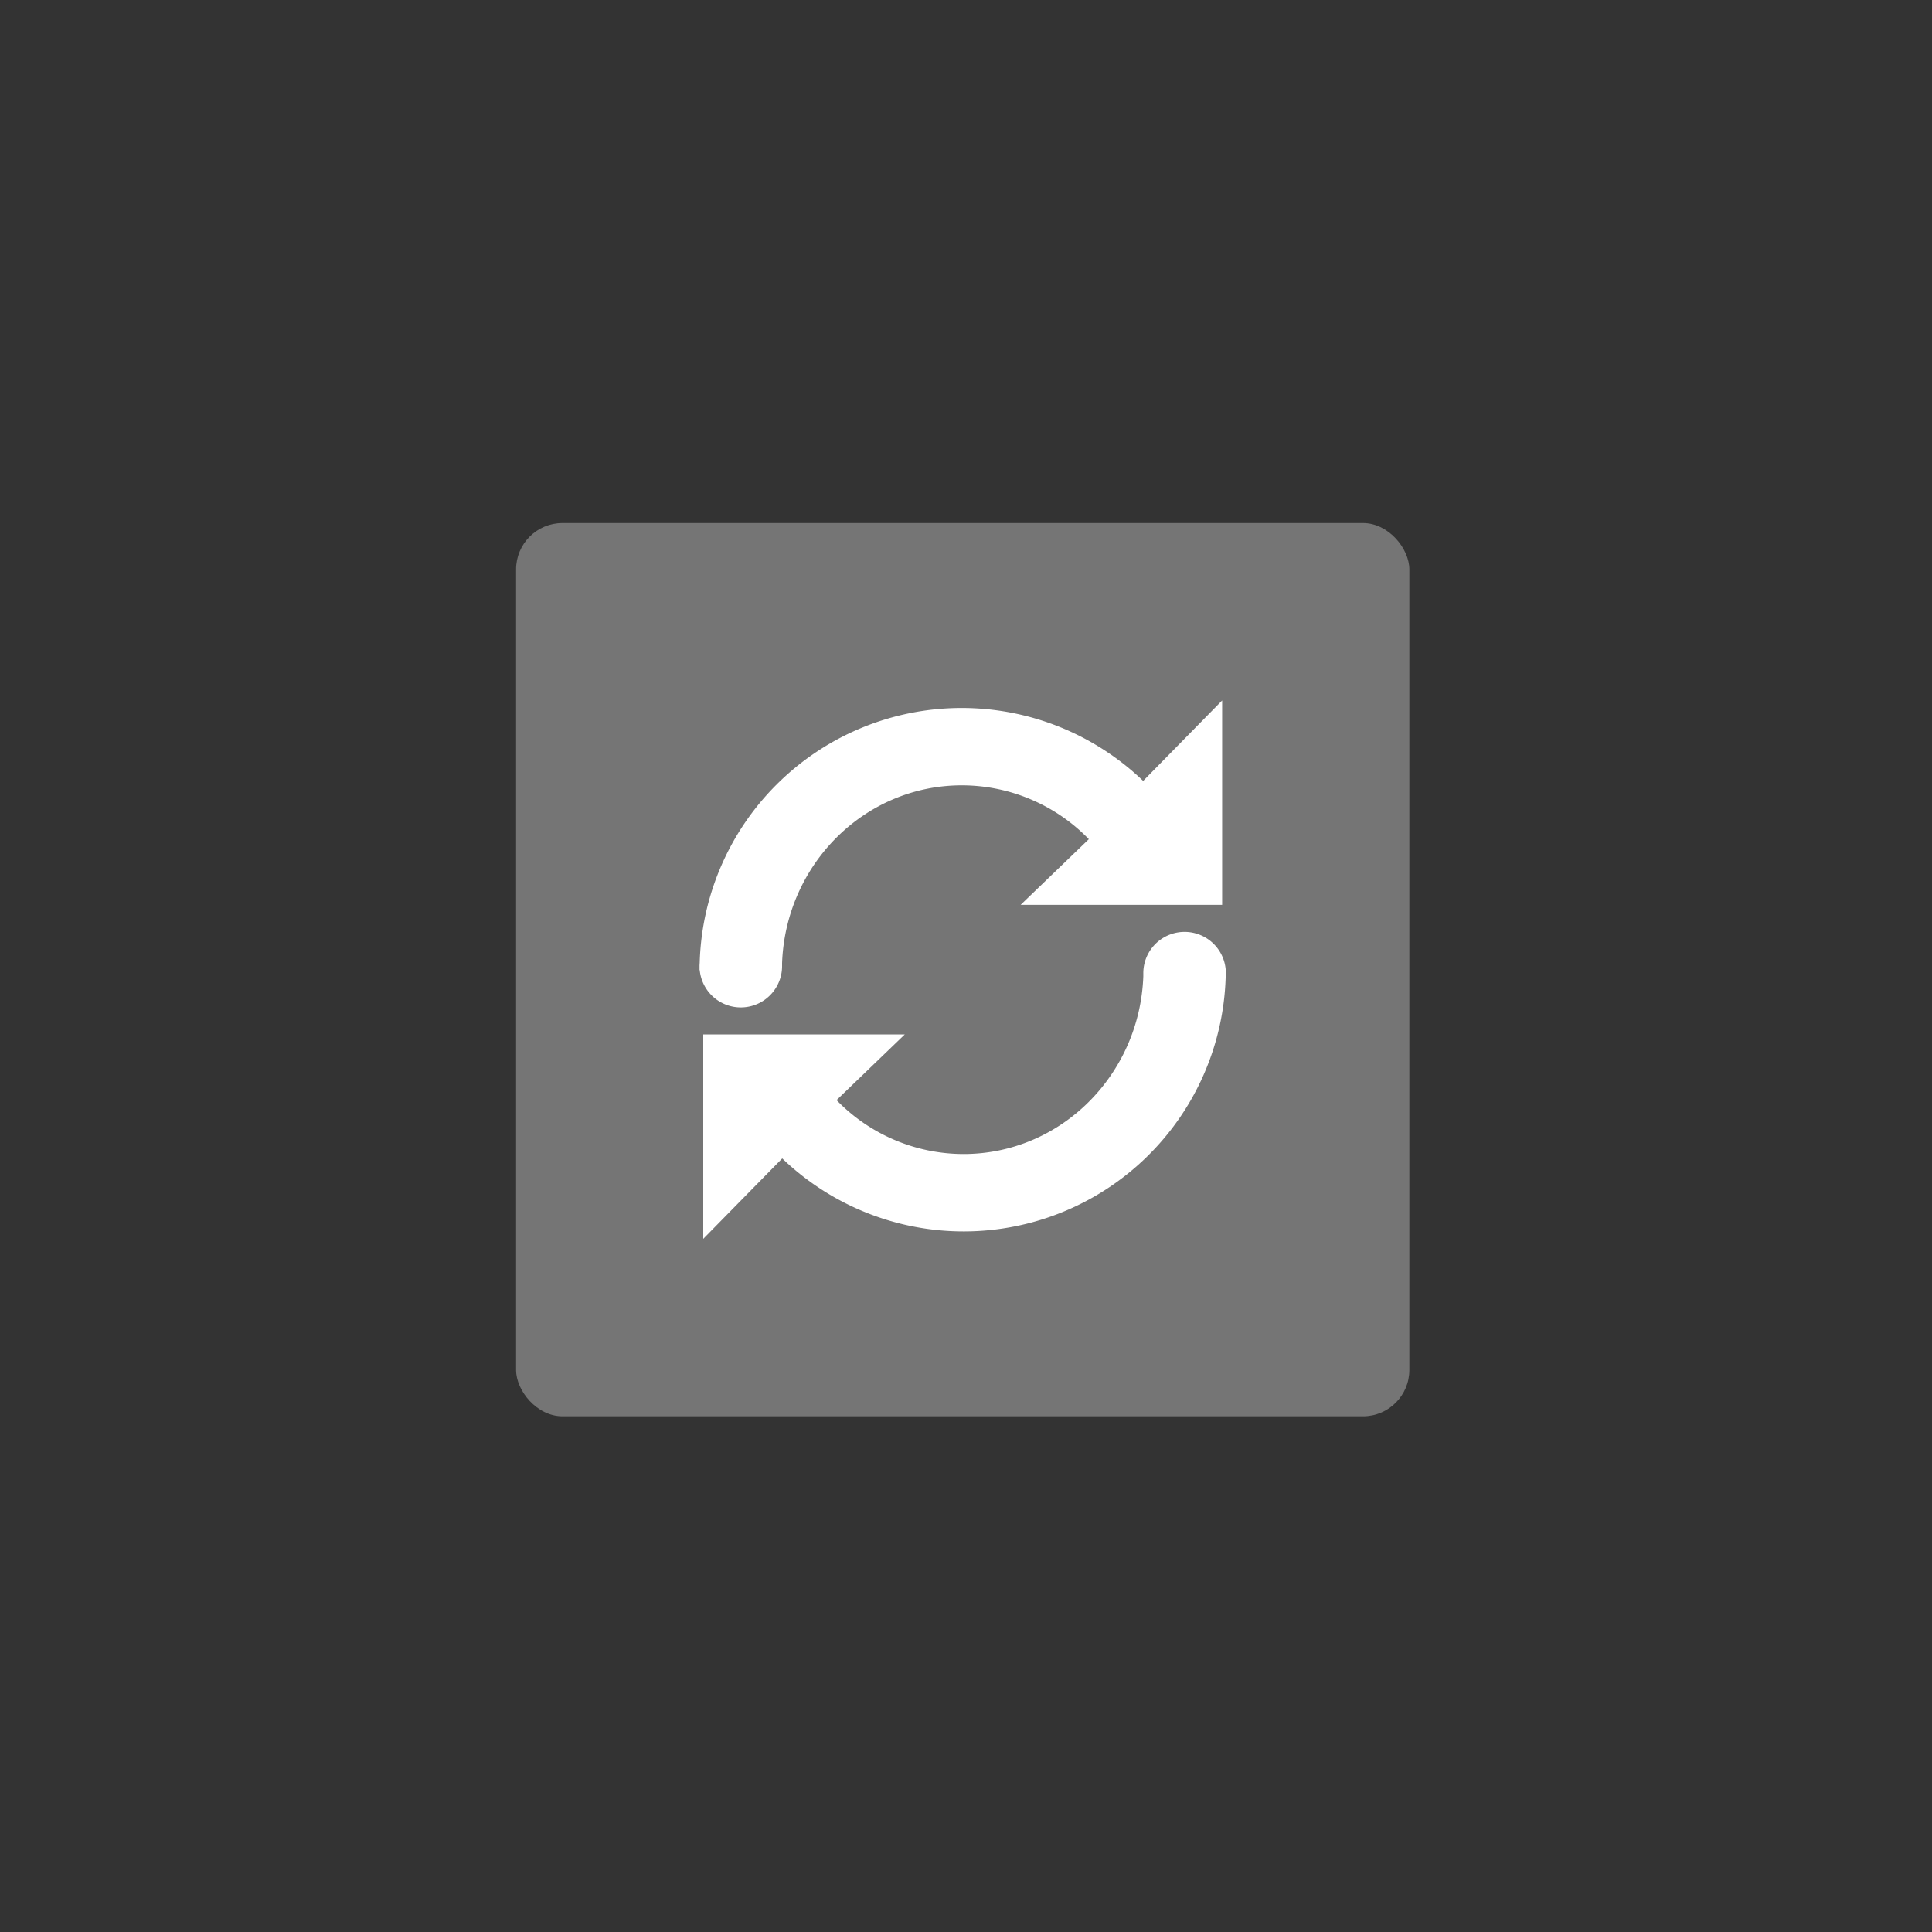 <svg id="Blocks" xmlns="http://www.w3.org/2000/svg" viewBox="0 0 500 500"><rect x="0" y="0" width="500" height="500" fill="#333333" stroke="none"/><defs><style>.cls-1{fill:#757575;}.cls-2{fill:#fff;}</style></defs><title>Revolution slider block</title><rect class="cls-1" x="133.56" y="135.36" width="231.18" height="231.18" rx="12"/><path class="cls-2" d="M295.85,202.1a67.84,67.84,0,0,0-114.76,46.79c0,.36-.05.72-.05,1.09,0,.12,0,.24,0,.36s0,.49,0,.73h.05A10.68,10.68,0,0,0,202.4,250c0-.26,0-.51,0-.76.95-25.58,21.41-46,46.53-46a45.81,45.81,0,0,1,32.86,13.94l-17.65,17h52.15v-52.9Z"/><path class="cls-2" d="M202.44,299.8A67.83,67.83,0,0,0,317.2,253c0-.36.05-.73.05-1.1,0-.12,0-.24,0-.36s0-.48,0-.72h-.05a10.68,10.68,0,0,0-21.31,1.08c0,.26,0,.51,0,.76-.95,25.58-21.41,46-46.53,46a45.82,45.82,0,0,1-32.86-13.95l17.65-17H182v52.9Z"/></svg>
